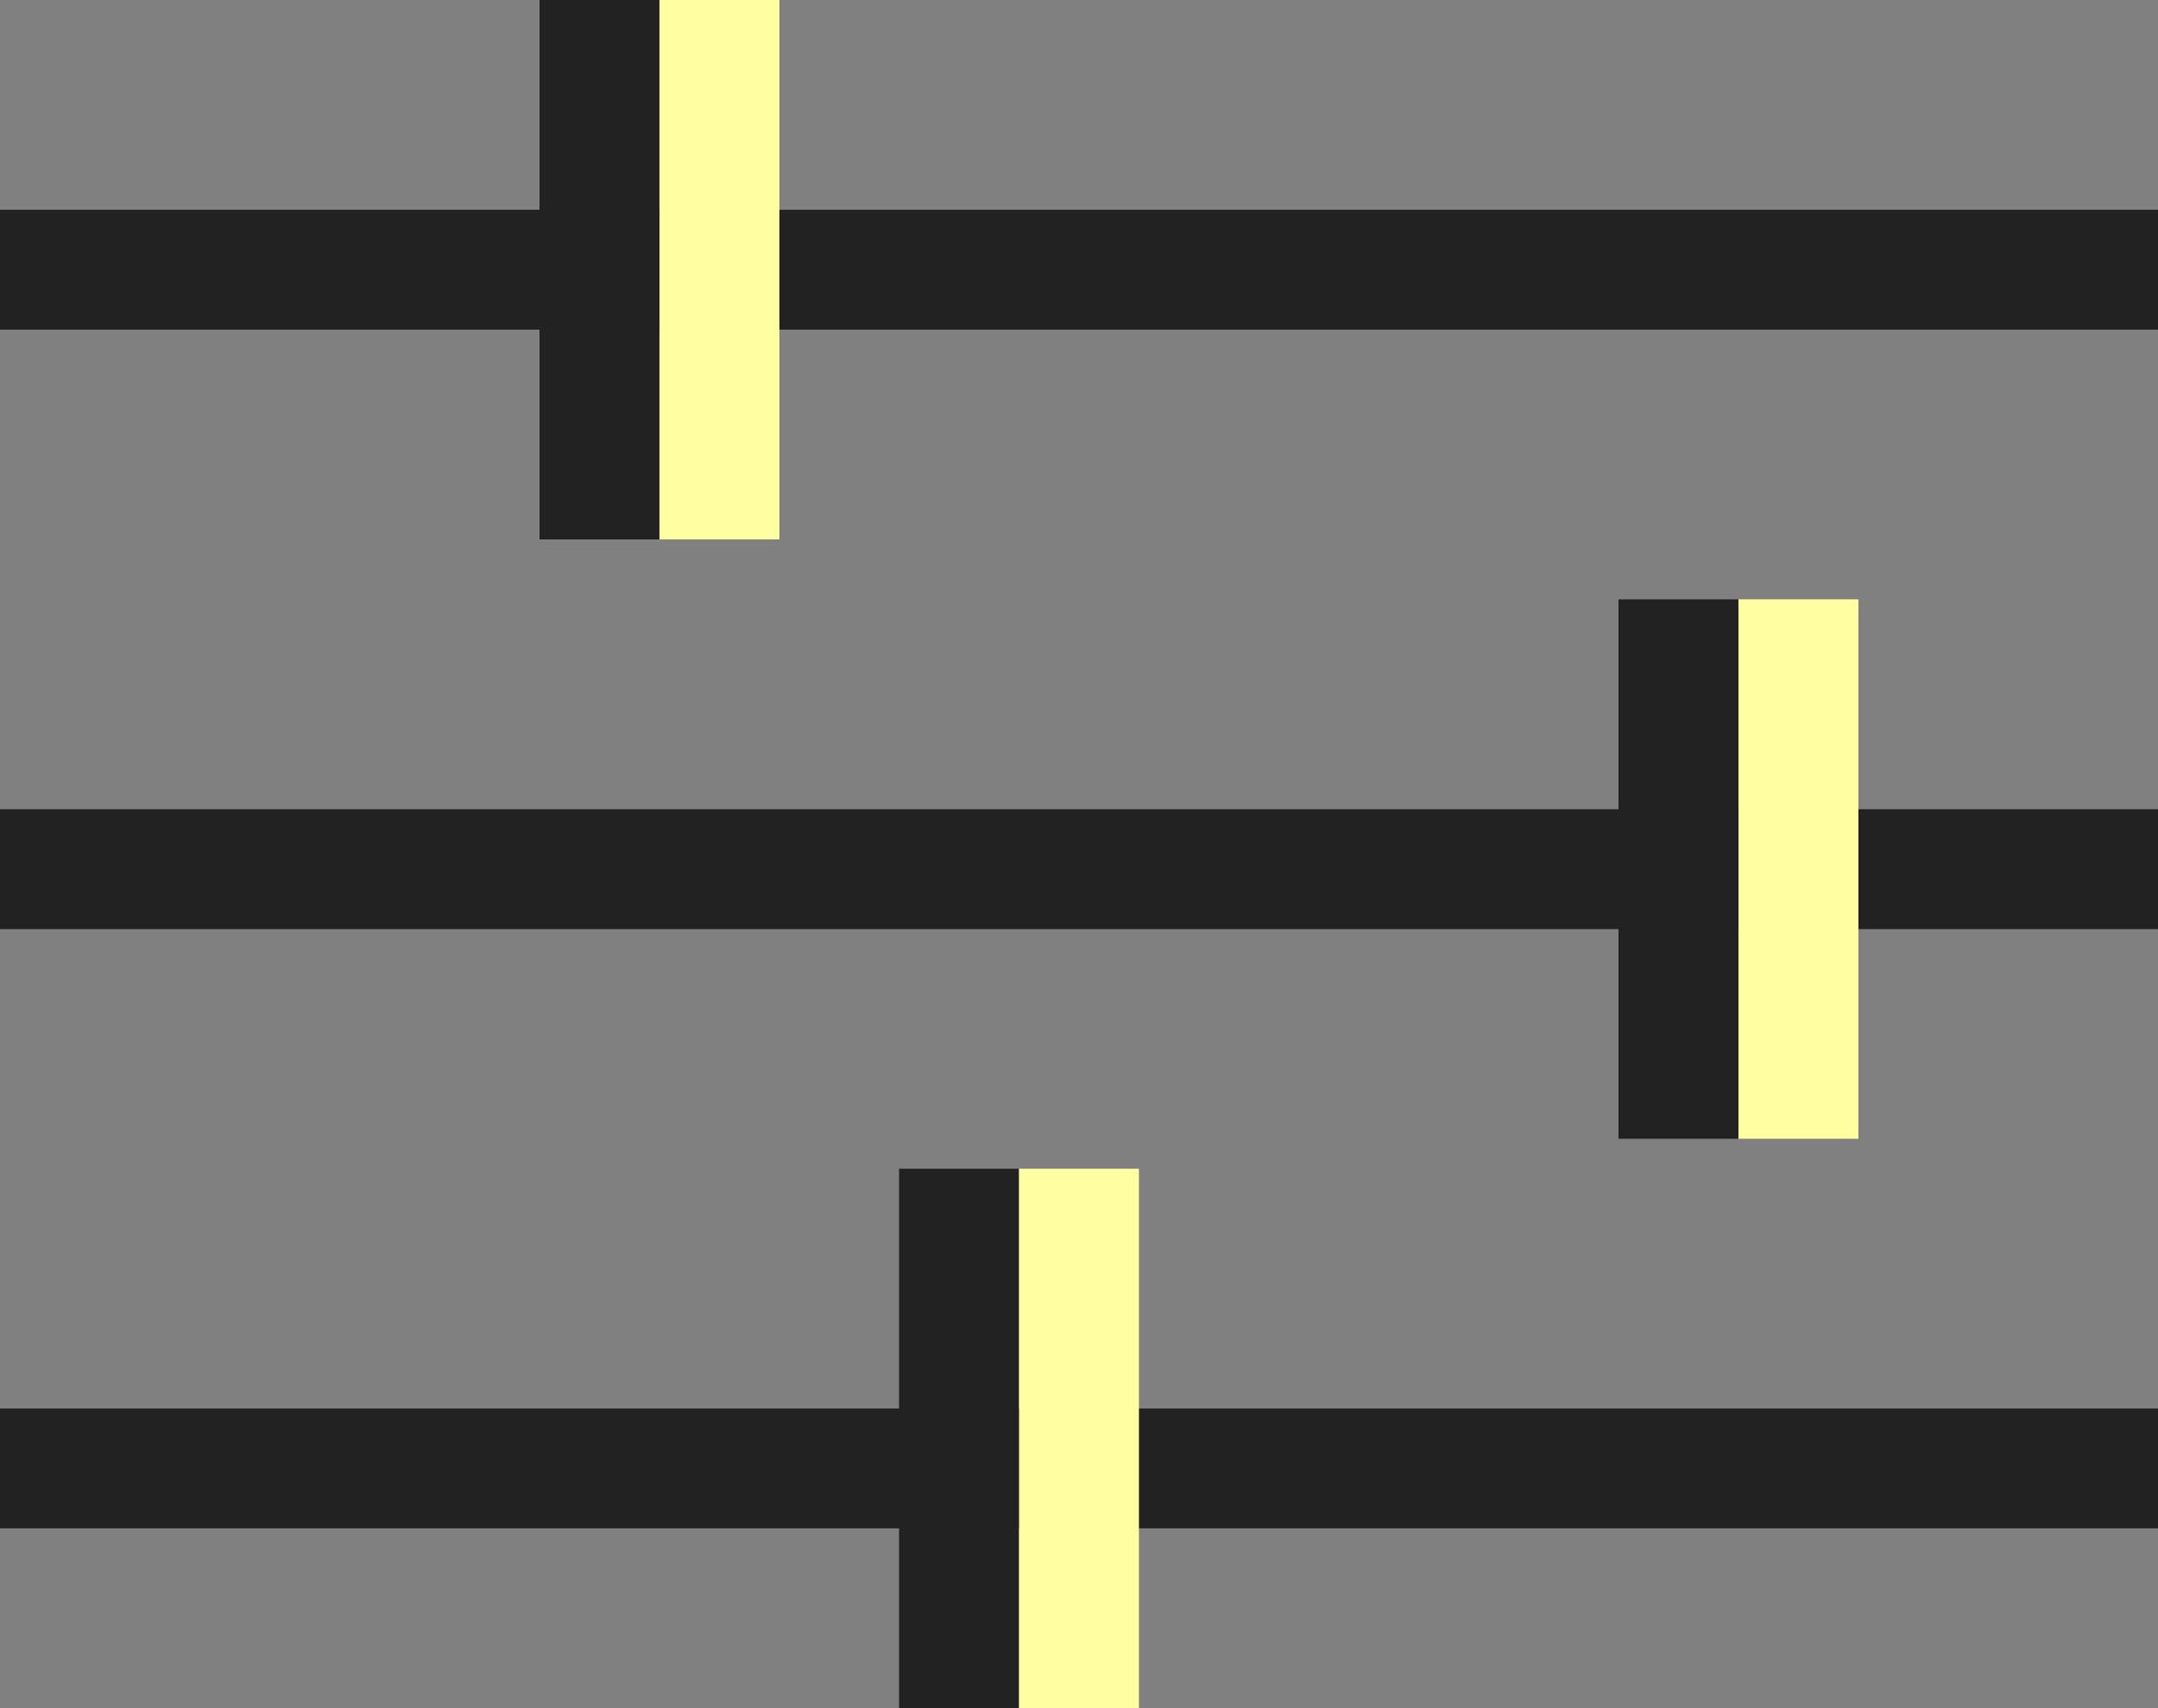 <svg xmlns="http://www.w3.org/2000/svg" width="18" height="14.25" viewBox="0 0 18 14.25">
  <rect x="0" y="0" width="18" height="14.25" fill="#808080" stroke="none"/>
  <g id="グループ_8994" data-name="グループ 8994" transform="translate(-890 -355.75)">
    <line id="線_25" data-name="線 25" x2="18" transform="translate(890 358)" fill="none" stroke="#222" stroke-width="1"/>
    <line id="線_28" data-name="線 28" x2="18" transform="translate(890 363.001)" fill="none" stroke="#222" stroke-width="1"/>
    <line id="線_30" data-name="線 30" x2="18" transform="translate(890 368)" fill="none" stroke="#222" stroke-width="1"/>
    <g id="グループ_8991" data-name="グループ 8991" transform="translate(10 -0.25)">
      <path id="パス_112" data-name="パス 112" d="M0,0V4.5" transform="translate(885 356)" fill="none" stroke="#222" stroke-width="1"/>
      <line id="線_31" data-name="線 31" y2="4.5" transform="translate(886.001 356)" fill="none" stroke="#ffffa2" stroke-width="1"/>
    </g>
    <g id="グループ_8992" data-name="グループ 8992" transform="translate(19 4.75)">
      <path id="パス_112-2" data-name="パス 112" d="M0,0V4.5" transform="translate(885 356)" fill="none" stroke="#222" stroke-width="1"/>
      <line id="線_31-2" data-name="線 31" y2="4.5" transform="translate(886.001 356)" fill="none" stroke="#ffffa2" stroke-width="1"/>
    </g>
    <g id="グループ_8993" data-name="グループ 8993" transform="translate(12.999 9.5)">
      <path id="パス_112-3" data-name="パス 112" d="M0,0V4.5" transform="translate(885 356)" fill="none" stroke="#222" stroke-width="1"/>
      <line id="線_31-3" data-name="線 31" y2="4.5" transform="translate(886.001 356)" fill="none" stroke="#ffffa2" stroke-width="1"/>
    </g>
  </g>
</svg>
